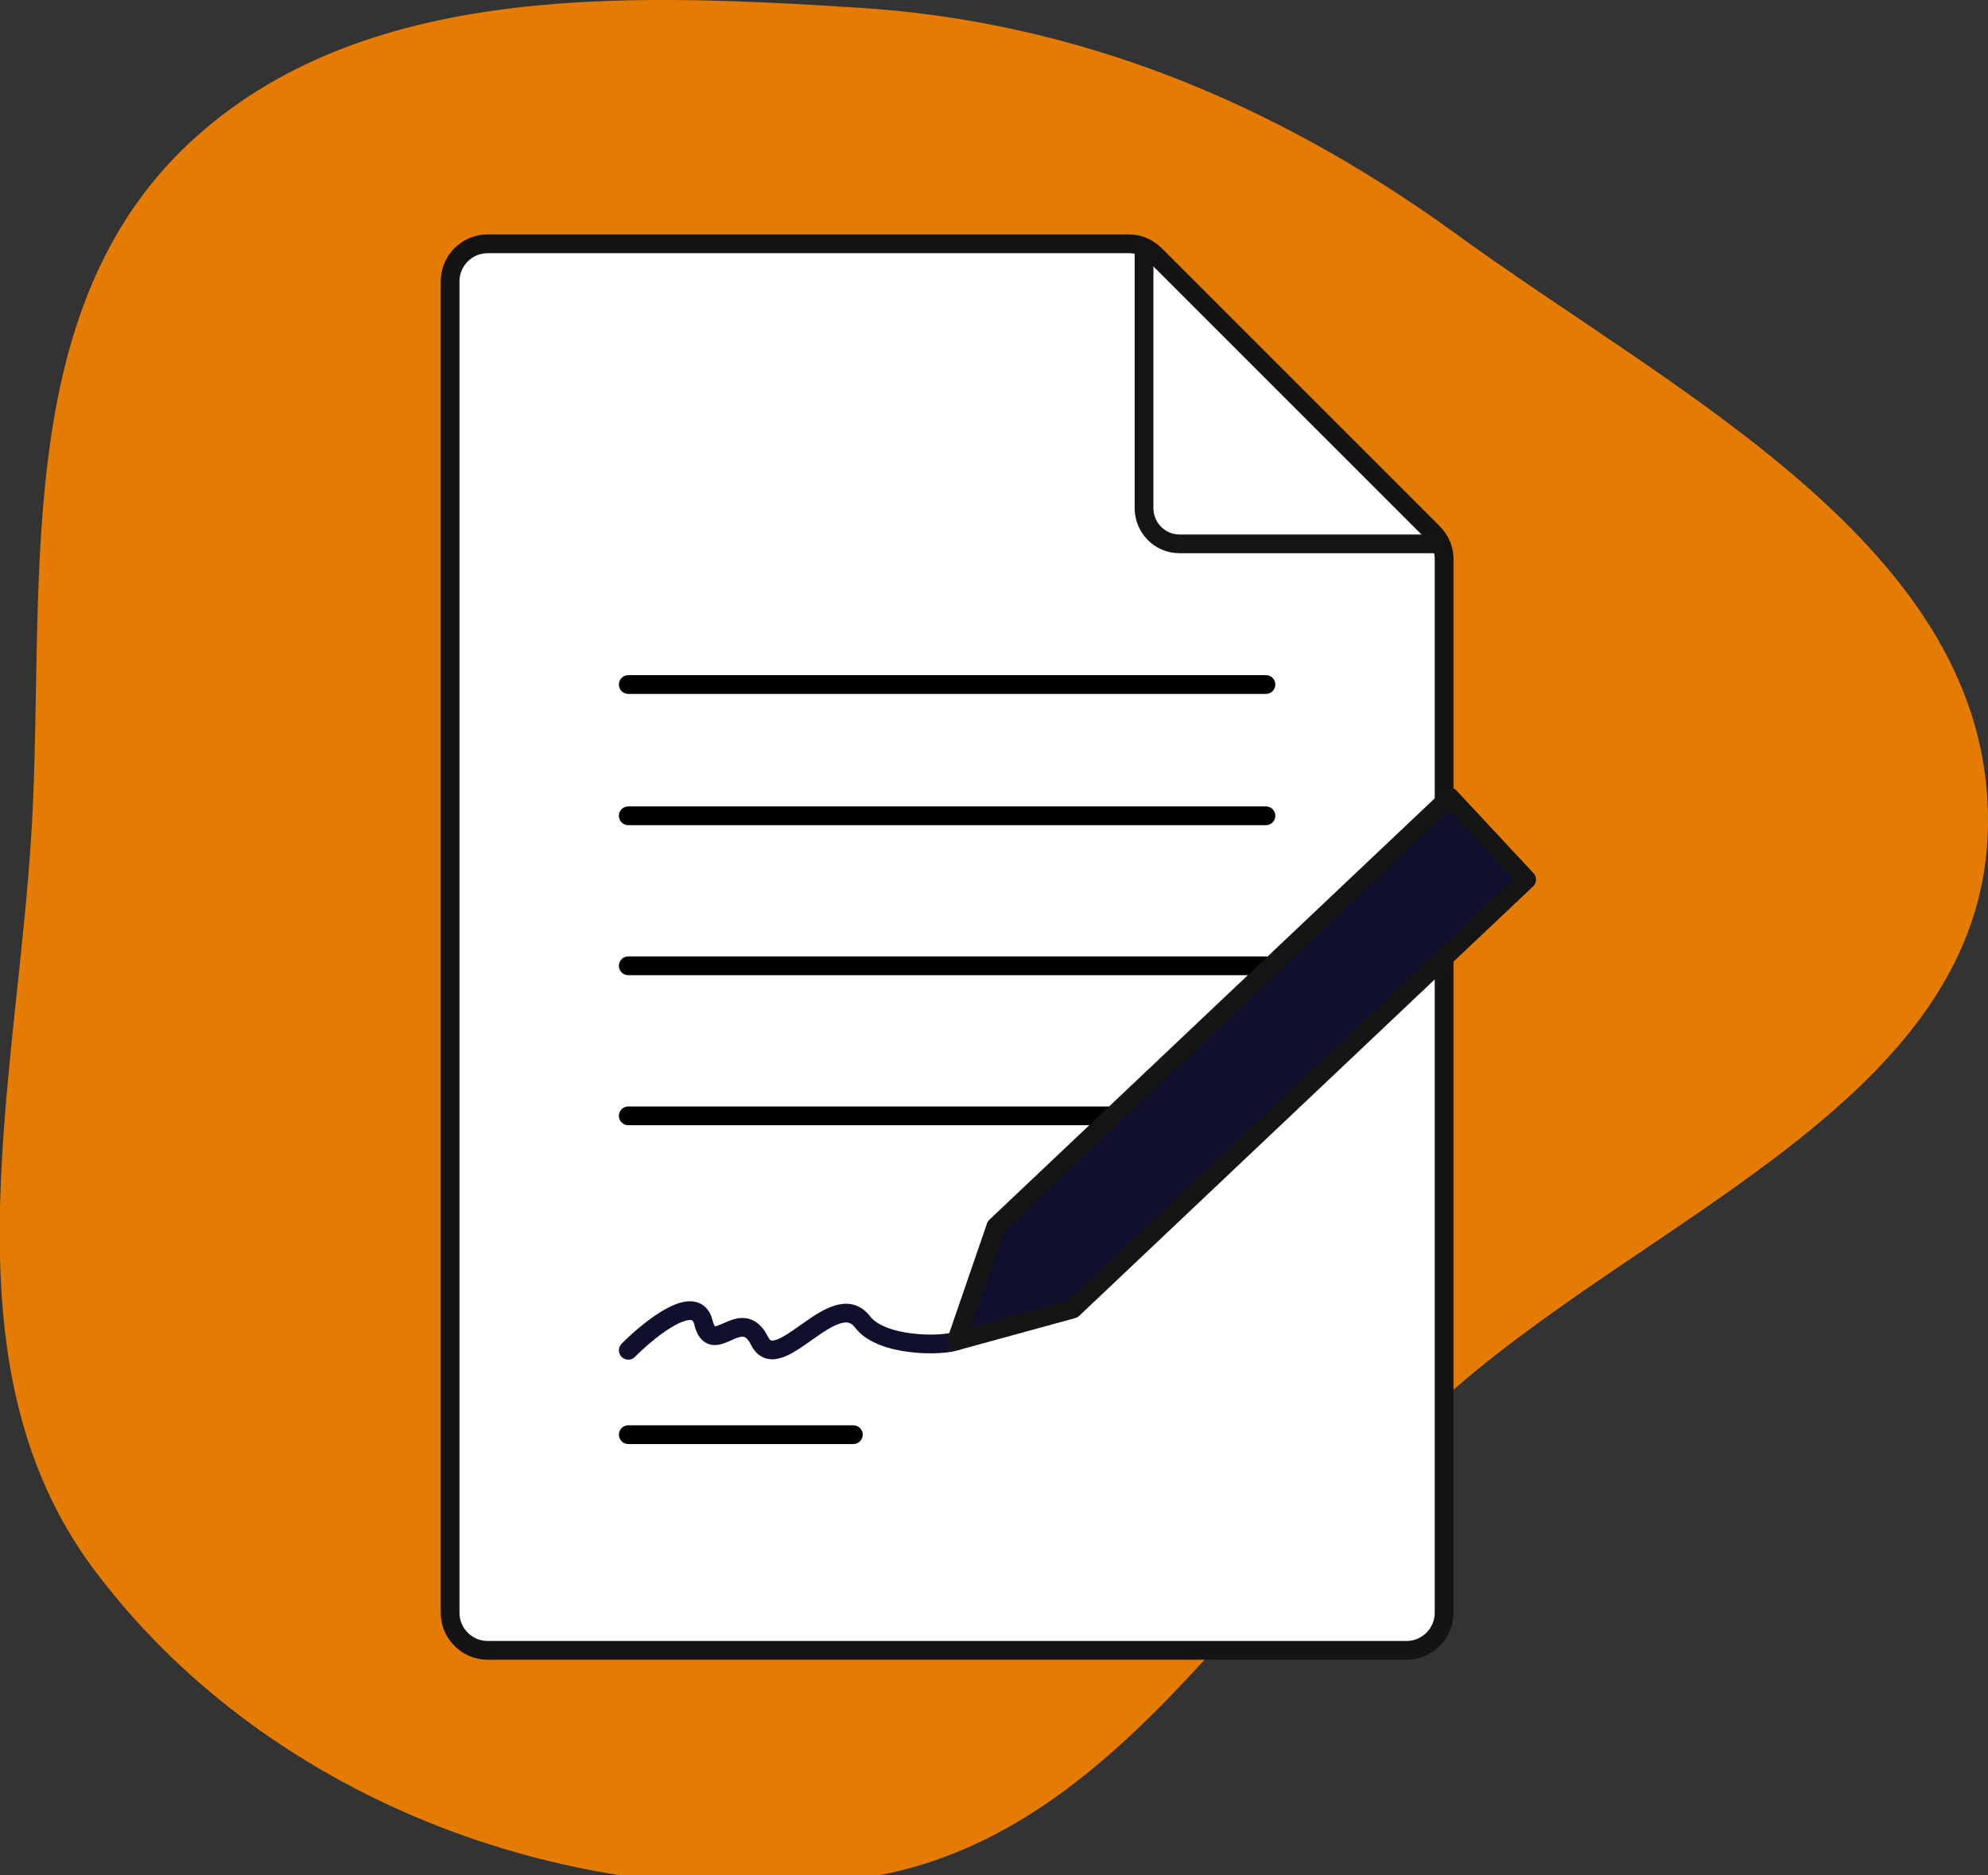 <?xml version="1.0" encoding="utf-8"?>
<!-- Generator: Adobe Illustrator 25.2.0, SVG Export Plug-In . SVG Version: 6.00 Build 0)  -->
<svg version="1.1" id="Layer_1" xmlns="http://www.w3.org/2000/svg" xmlns:xlink="http://www.w3.org/1999/xlink" x="0px" y="0px"
	 viewBox="0 0 106 100" style="enable-background:new 0 0 106 100;" xml:space="preserve">
<rect x="0" y="0" width="106" height="100" fill="#333333" stroke="none"/>
<style type="text/css">
	.st0{fill-rule:evenodd;clip-rule:evenodd;fill:#E47B02;}
	.st1{fill:#FFFFFF;stroke:#141414;}
	.st2{fill:none;stroke:#151515;}
	.st3{fill:none;stroke:#000000;stroke-linecap:round;}
	.st4{fill:none;stroke:#10102E;stroke-linecap:round;stroke-linejoin:round;}
	.st5{fill:#10102E;stroke:#151515;stroke-linejoin:round;}
</style>
<g>
	<path class="st0" d="M45.6,0.4c11.7,0.7,22.2,5,31.8,11.9C89.3,21,106.2,29.2,106,44C105.8,58.8,87.4,64.9,76.5,75
		c-10.1,9.4-17.2,23.4-30.9,25.2c-14.9,1.9-31-4.1-40.2-16C-3.3,73.2,0.9,58,1.7,44C2.4,31.3,0.6,17.1,9.6,8.1
		C18.7-0.9,32.9-0.4,45.6,0.4z"/>
	<path class="st1" d="M26,88h49c1.1,0,2-0.9,2-2V29.8c0-0.5-0.2-1-0.6-1.4L61.6,13.6c-0.4-0.4-0.9-0.6-1.4-0.6H26c-1.1,0-2,0.9-2,2
		v71C24,87.1,24.9,88,26,88z"/>
	<path class="st2" d="M77,29l-14.1,0c-1.1,0-1.9-0.9-1.9-1.9V13"/>
	<line class="st3" x1="33.5" y1="36.5" x2="67.5" y2="36.5"/>
	<line class="st3" x1="33.5" y1="43.5" x2="67.5" y2="43.5"/>
	<line class="st3" x1="33.5" y1="59.5" x2="67.5" y2="59.5"/>
	<line class="st3" x1="33.5" y1="76.5" x2="45.5" y2="76.5"/>
	<line class="st3" x1="33.5" y1="51.5" x2="67.5" y2="51.5"/>
	<path class="st4" d="M33.5,72c1.2-1.2,3.6-3.1,4-1.5c0.5,2,2-1,3,1c1,2,4-3,5.5-1c1,1.3,4.2,1.3,5,1"/>
	<path class="st5" d="M77.3,42.5l4.1,4.4L57.2,69.8l-6.2,1.7l2.1-6.1L77.3,42.5z"/>
</g>
</svg>

